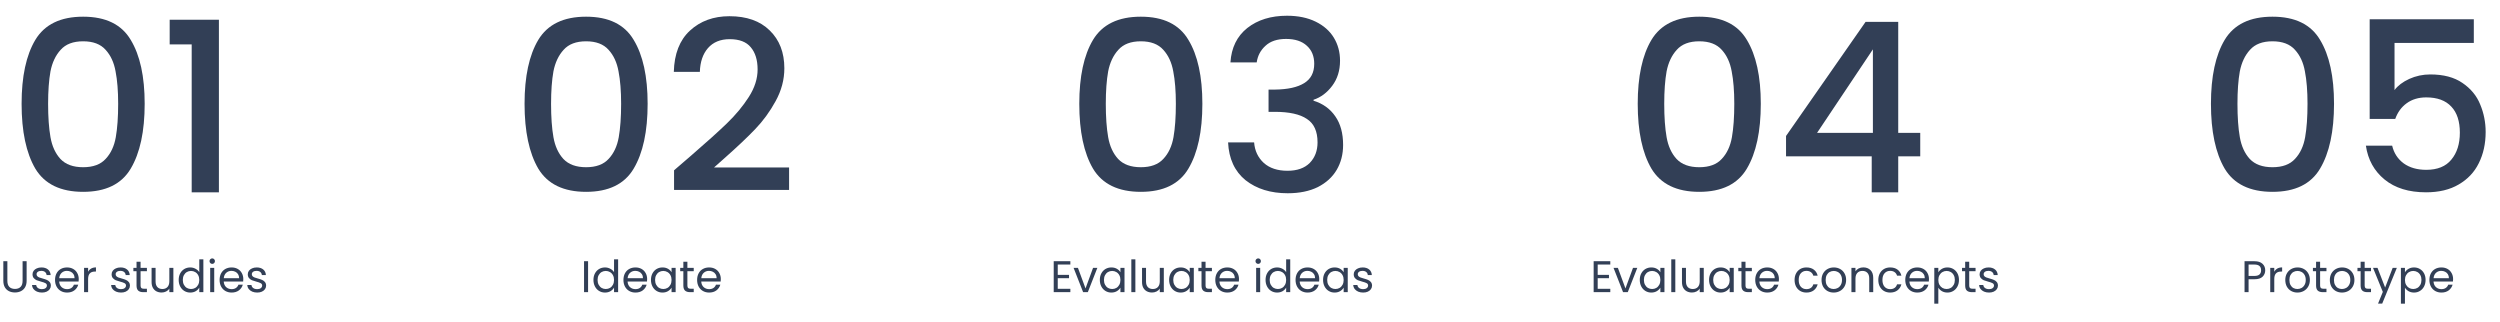 <svg width="676" height="87" viewBox="0 0 676 87" fill="none" xmlns="http://www.w3.org/2000/svg">
<g clip-path="url(#clip0_140_1335)">
<path d="M1.992 70.636V75.928C1.992 76.672 2.172 77.224 2.532 77.584C2.9 77.944 3.408 78.124 4.056 78.124C4.696 78.124 5.196 77.944 5.556 77.584C5.924 77.224 6.108 76.672 6.108 75.928V70.636H7.2V75.916C7.2 76.612 7.06 77.2 6.78 77.68C6.5 78.152 6.12 78.504 5.64 78.736C5.168 78.968 4.636 79.084 4.044 79.084C3.452 79.084 2.916 78.968 2.436 78.736C1.964 78.504 1.588 78.152 1.308 77.68C1.036 77.2 0.9 76.612 0.9 75.916V70.636H1.992ZM11.35 79.108C10.846 79.108 10.394 79.024 9.994 78.856C9.594 78.68 9.278 78.44 9.046 78.136C8.814 77.824 8.686 77.468 8.662 77.068H9.79C9.822 77.396 9.974 77.664 10.246 77.872C10.526 78.08 10.89 78.184 11.338 78.184C11.754 78.184 12.082 78.092 12.322 77.908C12.562 77.724 12.682 77.492 12.682 77.212C12.682 76.924 12.554 76.712 12.298 76.576C12.042 76.432 11.646 76.292 11.11 76.156C10.622 76.028 10.222 75.9 9.91 75.772C9.606 75.636 9.342 75.44 9.118 75.184C8.902 74.92 8.794 74.576 8.794 74.152C8.794 73.816 8.894 73.508 9.094 73.228C9.294 72.948 9.578 72.728 9.946 72.568C10.314 72.4 10.734 72.316 11.206 72.316C11.934 72.316 12.522 72.5 12.97 72.868C13.418 73.236 13.658 73.74 13.69 74.38H12.598C12.574 74.036 12.434 73.76 12.178 73.552C11.93 73.344 11.594 73.24 11.17 73.24C10.778 73.24 10.466 73.324 10.234 73.492C10.002 73.66 9.886 73.88 9.886 74.152C9.886 74.368 9.954 74.548 10.09 74.692C10.234 74.828 10.41 74.94 10.618 75.028C10.834 75.108 11.13 75.2 11.506 75.304C11.978 75.432 12.362 75.56 12.658 75.688C12.954 75.808 13.206 75.992 13.414 76.24C13.63 76.488 13.742 76.812 13.75 77.212C13.75 77.572 13.65 77.896 13.45 78.184C13.25 78.472 12.966 78.7 12.598 78.868C12.238 79.028 11.822 79.108 11.35 79.108ZM21.291 75.46C21.291 75.668 21.279 75.888 21.255 76.12H15.999C16.039 76.768 16.259 77.276 16.659 77.644C17.067 78.004 17.559 78.184 18.135 78.184C18.607 78.184 18.999 78.076 19.311 77.86C19.631 77.636 19.855 77.34 19.983 76.972H21.159C20.983 77.604 20.631 78.12 20.103 78.52C19.575 78.912 18.919 79.108 18.135 79.108C17.511 79.108 16.951 78.968 16.455 78.688C15.967 78.408 15.583 78.012 15.303 77.5C15.023 76.98 14.883 76.38 14.883 75.7C14.883 75.02 15.019 74.424 15.291 73.912C15.563 73.4 15.943 73.008 16.431 72.736C16.927 72.456 17.495 72.316 18.135 72.316C18.759 72.316 19.311 72.452 19.791 72.724C20.271 72.996 20.639 73.372 20.895 73.852C21.159 74.324 21.291 74.86 21.291 75.46ZM20.163 75.232C20.163 74.816 20.071 74.46 19.887 74.164C19.703 73.86 19.451 73.632 19.131 73.48C18.819 73.32 18.471 73.24 18.087 73.24C17.535 73.24 17.063 73.416 16.671 73.768C16.287 74.12 16.067 74.608 16.011 75.232H20.163ZM23.825 73.492C24.017 73.116 24.289 72.824 24.641 72.616C25.001 72.408 25.437 72.304 25.949 72.304V73.432H25.661C24.437 73.432 23.825 74.096 23.825 75.424V79H22.733V72.424H23.825V73.492ZM32.736 79.108C32.232 79.108 31.78 79.024 31.38 78.856C30.98 78.68 30.664 78.44 30.432 78.136C30.2 77.824 30.072 77.468 30.048 77.068H31.176C31.208 77.396 31.36 77.664 31.632 77.872C31.912 78.08 32.276 78.184 32.724 78.184C33.14 78.184 33.468 78.092 33.708 77.908C33.948 77.724 34.068 77.492 34.068 77.212C34.068 76.924 33.94 76.712 33.684 76.576C33.428 76.432 33.032 76.292 32.496 76.156C32.008 76.028 31.608 75.9 31.296 75.772C30.992 75.636 30.728 75.44 30.504 75.184C30.288 74.92 30.18 74.576 30.18 74.152C30.18 73.816 30.28 73.508 30.48 73.228C30.68 72.948 30.964 72.728 31.332 72.568C31.7 72.4 32.12 72.316 32.592 72.316C33.32 72.316 33.908 72.5 34.356 72.868C34.804 73.236 35.044 73.74 35.076 74.38H33.984C33.96 74.036 33.82 73.76 33.564 73.552C33.316 73.344 32.98 73.24 32.556 73.24C32.164 73.24 31.852 73.324 31.62 73.492C31.388 73.66 31.272 73.88 31.272 74.152C31.272 74.368 31.34 74.548 31.476 74.692C31.62 74.828 31.796 74.94 32.004 75.028C32.22 75.108 32.516 75.2 32.892 75.304C33.364 75.432 33.748 75.56 34.044 75.688C34.34 75.808 34.592 75.992 34.8 76.24C35.016 76.488 35.128 76.812 35.136 77.212C35.136 77.572 35.036 77.896 34.836 78.184C34.636 78.472 34.352 78.7 33.984 78.868C33.624 79.028 33.208 79.108 32.736 79.108ZM38.01 73.324V77.2C38.01 77.52 38.078 77.748 38.214 77.884C38.35 78.012 38.586 78.076 38.922 78.076H39.726V79H38.742C38.134 79 37.678 78.86 37.374 78.58C37.07 78.3 36.918 77.84 36.918 77.2V73.324H36.066V72.424H36.918V70.768H38.01V72.424H39.726V73.324H38.01ZM46.881 72.424V79H45.789V78.028C45.581 78.364 45.289 78.628 44.913 78.82C44.545 79.004 44.137 79.096 43.689 79.096C43.177 79.096 42.717 78.992 42.309 78.784C41.901 78.568 41.577 78.248 41.337 77.824C41.105 77.4 40.989 76.884 40.989 76.276V72.424H42.069V76.132C42.069 76.78 42.233 77.28 42.561 77.632C42.889 77.976 43.337 78.148 43.905 78.148C44.489 78.148 44.949 77.968 45.285 77.608C45.621 77.248 45.789 76.724 45.789 76.036V72.424H46.881ZM48.317 75.688C48.317 75.016 48.453 74.428 48.725 73.924C48.997 73.412 49.369 73.016 49.841 72.736C50.321 72.456 50.857 72.316 51.449 72.316C51.961 72.316 52.437 72.436 52.877 72.676C53.317 72.908 53.653 73.216 53.885 73.6V70.12H54.989V79H53.885V77.764C53.669 78.156 53.349 78.48 52.925 78.736C52.501 78.984 52.005 79.108 51.437 79.108C50.853 79.108 50.321 78.964 49.841 78.676C49.369 78.388 48.997 77.984 48.725 77.464C48.453 76.944 48.317 76.352 48.317 75.688ZM53.885 75.7C53.885 75.204 53.785 74.772 53.585 74.404C53.385 74.036 53.113 73.756 52.769 73.564C52.433 73.364 52.061 73.264 51.653 73.264C51.245 73.264 50.873 73.36 50.537 73.552C50.201 73.744 49.933 74.024 49.733 74.392C49.533 74.76 49.433 75.192 49.433 75.688C49.433 76.192 49.533 76.632 49.733 77.008C49.933 77.376 50.201 77.66 50.537 77.86C50.873 78.052 51.245 78.148 51.653 78.148C52.061 78.148 52.433 78.052 52.769 77.86C53.113 77.66 53.385 77.376 53.585 77.008C53.785 76.632 53.885 76.196 53.885 75.7ZM57.398 71.356C57.19 71.356 57.014 71.284 56.87 71.14C56.726 70.996 56.654 70.82 56.654 70.612C56.654 70.404 56.726 70.228 56.87 70.084C57.014 69.94 57.19 69.868 57.398 69.868C57.598 69.868 57.766 69.94 57.902 70.084C58.046 70.228 58.118 70.404 58.118 70.612C58.118 70.82 58.046 70.996 57.902 71.14C57.766 71.284 57.598 71.356 57.398 71.356ZM57.926 72.424V79H56.834V72.424H57.926ZM65.787 75.46C65.787 75.668 65.775 75.888 65.751 76.12H60.495C60.535 76.768 60.755 77.276 61.155 77.644C61.563 78.004 62.055 78.184 62.631 78.184C63.103 78.184 63.495 78.076 63.807 77.86C64.127 77.636 64.351 77.34 64.479 76.972H65.655C65.479 77.604 65.127 78.12 64.599 78.52C64.071 78.912 63.415 79.108 62.631 79.108C62.007 79.108 61.447 78.968 60.951 78.688C60.463 78.408 60.079 78.012 59.799 77.5C59.519 76.98 59.379 76.38 59.379 75.7C59.379 75.02 59.515 74.424 59.787 73.912C60.059 73.4 60.439 73.008 60.927 72.736C61.423 72.456 61.991 72.316 62.631 72.316C63.255 72.316 63.807 72.452 64.287 72.724C64.767 72.996 65.135 73.372 65.391 73.852C65.655 74.324 65.787 74.86 65.787 75.46ZM64.659 75.232C64.659 74.816 64.567 74.46 64.383 74.164C64.199 73.86 63.947 73.632 63.627 73.48C63.315 73.32 62.967 73.24 62.583 73.24C62.031 73.24 61.559 73.416 61.167 73.768C60.783 74.12 60.563 74.608 60.507 75.232H64.659ZM69.557 79.108C69.053 79.108 68.601 79.024 68.201 78.856C67.801 78.68 67.485 78.44 67.253 78.136C67.021 77.824 66.893 77.468 66.869 77.068H67.997C68.029 77.396 68.181 77.664 68.453 77.872C68.733 78.08 69.097 78.184 69.545 78.184C69.961 78.184 70.289 78.092 70.529 77.908C70.769 77.724 70.889 77.492 70.889 77.212C70.889 76.924 70.761 76.712 70.505 76.576C70.249 76.432 69.853 76.292 69.317 76.156C68.829 76.028 68.429 75.9 68.117 75.772C67.813 75.636 67.549 75.44 67.325 75.184C67.109 74.92 67.001 74.576 67.001 74.152C67.001 73.816 67.101 73.508 67.301 73.228C67.501 72.948 67.785 72.728 68.153 72.568C68.521 72.4 68.941 72.316 69.413 72.316C70.141 72.316 70.729 72.5 71.177 72.868C71.625 73.236 71.865 73.74 71.897 74.38H70.805C70.781 74.036 70.641 73.76 70.385 73.552C70.137 73.344 69.801 73.24 69.377 73.24C68.985 73.24 68.673 73.324 68.441 73.492C68.209 73.66 68.093 73.88 68.093 74.152C68.093 74.368 68.161 74.548 68.297 74.692C68.441 74.828 68.617 74.94 68.825 75.028C69.041 75.108 69.337 75.2 69.713 75.304C70.185 75.432 70.569 75.56 70.865 75.688C71.161 75.808 71.413 75.992 71.621 76.24C71.837 76.488 71.949 76.812 71.957 77.212C71.957 77.572 71.857 77.896 71.657 78.184C71.457 78.472 71.173 78.7 70.805 78.868C70.445 79.028 70.029 79.108 69.557 79.108Z" fill="#323F56"/>
<path d="M159.016 70.636V79H157.924V70.636H159.016ZM160.469 75.688C160.469 75.016 160.605 74.428 160.877 73.924C161.149 73.412 161.521 73.016 161.993 72.736C162.473 72.456 163.009 72.316 163.601 72.316C164.113 72.316 164.589 72.436 165.029 72.676C165.469 72.908 165.805 73.216 166.037 73.6V70.12H167.141V79H166.037V77.764C165.821 78.156 165.501 78.48 165.077 78.736C164.653 78.984 164.157 79.108 163.589 79.108C163.005 79.108 162.473 78.964 161.993 78.676C161.521 78.388 161.149 77.984 160.877 77.464C160.605 76.944 160.469 76.352 160.469 75.688ZM166.037 75.7C166.037 75.204 165.937 74.772 165.737 74.404C165.537 74.036 165.265 73.756 164.921 73.564C164.585 73.364 164.213 73.264 163.805 73.264C163.397 73.264 163.025 73.36 162.689 73.552C162.353 73.744 162.085 74.024 161.885 74.392C161.685 74.76 161.585 75.192 161.585 75.688C161.585 76.192 161.685 76.632 161.885 77.008C162.085 77.376 162.353 77.66 162.689 77.86C163.025 78.052 163.397 78.148 163.805 78.148C164.213 78.148 164.585 78.052 164.921 77.86C165.265 77.66 165.537 77.376 165.737 77.008C165.937 76.632 166.037 76.196 166.037 75.7ZM174.987 75.46C174.987 75.668 174.975 75.888 174.951 76.12H169.695C169.735 76.768 169.955 77.276 170.355 77.644C170.763 78.004 171.255 78.184 171.831 78.184C172.303 78.184 172.695 78.076 173.007 77.86C173.327 77.636 173.551 77.34 173.679 76.972H174.855C174.679 77.604 174.327 78.12 173.799 78.52C173.271 78.912 172.615 79.108 171.831 79.108C171.207 79.108 170.647 78.968 170.151 78.688C169.663 78.408 169.279 78.012 168.999 77.5C168.719 76.98 168.579 76.38 168.579 75.7C168.579 75.02 168.715 74.424 168.987 73.912C169.259 73.4 169.639 73.008 170.127 72.736C170.623 72.456 171.191 72.316 171.831 72.316C172.455 72.316 173.007 72.452 173.487 72.724C173.967 72.996 174.335 73.372 174.591 73.852C174.855 74.324 174.987 74.86 174.987 75.46ZM173.859 75.232C173.859 74.816 173.767 74.46 173.583 74.164C173.399 73.86 173.147 73.632 172.827 73.48C172.515 73.32 172.167 73.24 171.783 73.24C171.231 73.24 170.759 73.416 170.367 73.768C169.983 74.12 169.763 74.608 169.707 75.232H173.859ZM176.02 75.688C176.02 75.016 176.156 74.428 176.428 73.924C176.7 73.412 177.072 73.016 177.544 72.736C178.024 72.456 178.556 72.316 179.14 72.316C179.716 72.316 180.216 72.44 180.64 72.688C181.064 72.936 181.38 73.248 181.588 73.624V72.424H182.692V79H181.588V77.776C181.372 78.16 181.048 78.48 180.616 78.736C180.192 78.984 179.696 79.108 179.128 79.108C178.544 79.108 178.016 78.964 177.544 78.676C177.072 78.388 176.7 77.984 176.428 77.464C176.156 76.944 176.02 76.352 176.02 75.688ZM181.588 75.7C181.588 75.204 181.488 74.772 181.288 74.404C181.088 74.036 180.816 73.756 180.472 73.564C180.136 73.364 179.764 73.264 179.356 73.264C178.948 73.264 178.576 73.36 178.24 73.552C177.904 73.744 177.636 74.024 177.436 74.392C177.236 74.76 177.136 75.192 177.136 75.688C177.136 76.192 177.236 76.632 177.436 77.008C177.636 77.376 177.904 77.66 178.24 77.86C178.576 78.052 178.948 78.148 179.356 78.148C179.764 78.148 180.136 78.052 180.472 77.86C180.816 77.66 181.088 77.376 181.288 77.008C181.488 76.632 181.588 76.196 181.588 75.7ZM185.869 73.324V77.2C185.869 77.52 185.937 77.748 186.073 77.884C186.209 78.012 186.445 78.076 186.781 78.076H187.585V79H186.601C185.993 79 185.537 78.86 185.233 78.58C184.929 78.3 184.777 77.84 184.777 77.2V73.324H183.925V72.424H184.777V70.768H185.869V72.424H187.585V73.324H185.869ZM194.908 75.46C194.908 75.668 194.896 75.888 194.872 76.12H189.616C189.656 76.768 189.876 77.276 190.276 77.644C190.684 78.004 191.176 78.184 191.752 78.184C192.224 78.184 192.616 78.076 192.928 77.86C193.248 77.636 193.472 77.34 193.6 76.972H194.776C194.6 77.604 194.248 78.12 193.72 78.52C193.192 78.912 192.536 79.108 191.752 79.108C191.128 79.108 190.568 78.968 190.072 78.688C189.584 78.408 189.2 78.012 188.92 77.5C188.64 76.98 188.5 76.38 188.5 75.7C188.5 75.02 188.636 74.424 188.908 73.912C189.18 73.4 189.56 73.008 190.048 72.736C190.544 72.456 191.112 72.316 191.752 72.316C192.376 72.316 192.928 72.452 193.408 72.724C193.888 72.996 194.256 73.372 194.512 73.852C194.776 74.324 194.908 74.86 194.908 75.46ZM193.78 75.232C193.78 74.816 193.688 74.46 193.504 74.164C193.32 73.86 193.068 73.632 192.748 73.48C192.436 73.32 192.088 73.24 191.704 73.24C191.152 73.24 190.68 73.416 190.288 73.768C189.904 74.12 189.684 74.608 189.628 75.232H193.78Z" fill="#323F56"/>
<path d="M286.016 71.524V74.32H289.064V75.22H286.016V78.1H289.424V79H284.924V70.624H289.424V71.524H286.016ZM293.524 77.992L295.564 72.424H296.728L294.148 79H292.876L290.296 72.424H291.472L293.524 77.992ZM297.395 75.688C297.395 75.016 297.531 74.428 297.803 73.924C298.075 73.412 298.447 73.016 298.919 72.736C299.399 72.456 299.931 72.316 300.515 72.316C301.091 72.316 301.591 72.44 302.015 72.688C302.439 72.936 302.755 73.248 302.963 73.624V72.424H304.067V79H302.963V77.776C302.747 78.16 302.423 78.48 301.991 78.736C301.567 78.984 301.071 79.108 300.503 79.108C299.919 79.108 299.391 78.964 298.919 78.676C298.447 78.388 298.075 77.984 297.803 77.464C297.531 76.944 297.395 76.352 297.395 75.688ZM302.963 75.7C302.963 75.204 302.863 74.772 302.663 74.404C302.463 74.036 302.191 73.756 301.847 73.564C301.511 73.364 301.139 73.264 300.731 73.264C300.323 73.264 299.951 73.36 299.615 73.552C299.279 73.744 299.011 74.024 298.811 74.392C298.611 74.76 298.511 75.192 298.511 75.688C298.511 76.192 298.611 76.632 298.811 77.008C299.011 77.376 299.279 77.66 299.615 77.86C299.951 78.052 300.323 78.148 300.731 78.148C301.139 78.148 301.511 78.052 301.847 77.86C302.191 77.66 302.463 77.376 302.663 77.008C302.863 76.632 302.963 76.196 302.963 75.7ZM307.004 70.12V79H305.912V70.12H307.004ZM314.697 72.424V79H313.605V78.028C313.397 78.364 313.105 78.628 312.729 78.82C312.361 79.004 311.953 79.096 311.505 79.096C310.993 79.096 310.533 78.992 310.125 78.784C309.717 78.568 309.393 78.248 309.153 77.824C308.921 77.4 308.805 76.884 308.805 76.276V72.424H309.885V76.132C309.885 76.78 310.049 77.28 310.377 77.632C310.705 77.976 311.153 78.148 311.721 78.148C312.305 78.148 312.765 77.968 313.101 77.608C313.437 77.248 313.605 76.724 313.605 76.036V72.424H314.697ZM316.133 75.688C316.133 75.016 316.269 74.428 316.541 73.924C316.813 73.412 317.185 73.016 317.657 72.736C318.137 72.456 318.669 72.316 319.253 72.316C319.829 72.316 320.329 72.44 320.753 72.688C321.177 72.936 321.493 73.248 321.701 73.624V72.424H322.805V79H321.701V77.776C321.485 78.16 321.161 78.48 320.729 78.736C320.305 78.984 319.809 79.108 319.241 79.108C318.657 79.108 318.129 78.964 317.657 78.676C317.185 78.388 316.813 77.984 316.541 77.464C316.269 76.944 316.133 76.352 316.133 75.688ZM321.701 75.7C321.701 75.204 321.601 74.772 321.401 74.404C321.201 74.036 320.929 73.756 320.585 73.564C320.249 73.364 319.877 73.264 319.469 73.264C319.061 73.264 318.689 73.36 318.353 73.552C318.017 73.744 317.749 74.024 317.549 74.392C317.349 74.76 317.249 75.192 317.249 75.688C317.249 76.192 317.349 76.632 317.549 77.008C317.749 77.376 318.017 77.66 318.353 77.86C318.689 78.052 319.061 78.148 319.469 78.148C319.877 78.148 320.249 78.052 320.585 77.86C320.929 77.66 321.201 77.376 321.401 77.008C321.601 76.632 321.701 76.196 321.701 75.7ZM325.983 73.324V77.2C325.983 77.52 326.051 77.748 326.187 77.884C326.323 78.012 326.559 78.076 326.895 78.076H327.699V79H326.715C326.107 79 325.651 78.86 325.347 78.58C325.043 78.3 324.891 77.84 324.891 77.2V73.324H324.039V72.424H324.891V70.768H325.983V72.424H327.699V73.324H325.983ZM335.022 75.46C335.022 75.668 335.01 75.888 334.986 76.12H329.73C329.77 76.768 329.99 77.276 330.39 77.644C330.798 78.004 331.29 78.184 331.866 78.184C332.338 78.184 332.73 78.076 333.042 77.86C333.362 77.636 333.586 77.34 333.714 76.972H334.89C334.714 77.604 334.362 78.12 333.834 78.52C333.306 78.912 332.65 79.108 331.866 79.108C331.242 79.108 330.682 78.968 330.186 78.688C329.698 78.408 329.314 78.012 329.034 77.5C328.754 76.98 328.614 76.38 328.614 75.7C328.614 75.02 328.75 74.424 329.022 73.912C329.294 73.4 329.674 73.008 330.162 72.736C330.658 72.456 331.226 72.316 331.866 72.316C332.49 72.316 333.042 72.452 333.522 72.724C334.002 72.996 334.37 73.372 334.626 73.852C334.89 74.324 335.022 74.86 335.022 75.46ZM333.894 75.232C333.894 74.816 333.802 74.46 333.618 74.164C333.434 73.86 333.182 73.632 332.862 73.48C332.55 73.32 332.202 73.24 331.818 73.24C331.266 73.24 330.794 73.416 330.402 73.768C330.018 74.12 329.798 74.608 329.742 75.232H333.894ZM340.226 71.356C340.018 71.356 339.842 71.284 339.698 71.14C339.554 70.996 339.482 70.82 339.482 70.612C339.482 70.404 339.554 70.228 339.698 70.084C339.842 69.94 340.018 69.868 340.226 69.868C340.426 69.868 340.594 69.94 340.73 70.084C340.874 70.228 340.946 70.404 340.946 70.612C340.946 70.82 340.874 70.996 340.73 71.14C340.594 71.284 340.426 71.356 340.226 71.356ZM340.754 72.424V79H339.662V72.424H340.754ZM342.207 75.688C342.207 75.016 342.343 74.428 342.615 73.924C342.887 73.412 343.259 73.016 343.731 72.736C344.211 72.456 344.747 72.316 345.339 72.316C345.851 72.316 346.327 72.436 346.767 72.676C347.207 72.908 347.543 73.216 347.775 73.6V70.12H348.879V79H347.775V77.764C347.559 78.156 347.239 78.48 346.815 78.736C346.391 78.984 345.895 79.108 345.327 79.108C344.743 79.108 344.211 78.964 343.731 78.676C343.259 78.388 342.887 77.984 342.615 77.464C342.343 76.944 342.207 76.352 342.207 75.688ZM347.775 75.7C347.775 75.204 347.675 74.772 347.475 74.404C347.275 74.036 347.003 73.756 346.659 73.564C346.323 73.364 345.951 73.264 345.543 73.264C345.135 73.264 344.763 73.36 344.427 73.552C344.091 73.744 343.823 74.024 343.623 74.392C343.423 74.76 343.323 75.192 343.323 75.688C343.323 76.192 343.423 76.632 343.623 77.008C343.823 77.376 344.091 77.66 344.427 77.86C344.763 78.052 345.135 78.148 345.543 78.148C345.951 78.148 346.323 78.052 346.659 77.86C347.003 77.66 347.275 77.376 347.475 77.008C347.675 76.632 347.775 76.196 347.775 75.7ZM356.725 75.46C356.725 75.668 356.713 75.888 356.689 76.12H351.433C351.473 76.768 351.693 77.276 352.093 77.644C352.501 78.004 352.993 78.184 353.569 78.184C354.041 78.184 354.433 78.076 354.745 77.86C355.065 77.636 355.289 77.34 355.417 76.972H356.593C356.417 77.604 356.065 78.12 355.537 78.52C355.009 78.912 354.353 79.108 353.569 79.108C352.945 79.108 352.385 78.968 351.889 78.688C351.401 78.408 351.017 78.012 350.737 77.5C350.457 76.98 350.317 76.38 350.317 75.7C350.317 75.02 350.453 74.424 350.725 73.912C350.997 73.4 351.377 73.008 351.865 72.736C352.361 72.456 352.929 72.316 353.569 72.316C354.193 72.316 354.745 72.452 355.225 72.724C355.705 72.996 356.073 73.372 356.329 73.852C356.593 74.324 356.725 74.86 356.725 75.46ZM355.597 75.232C355.597 74.816 355.505 74.46 355.321 74.164C355.137 73.86 354.885 73.632 354.565 73.48C354.253 73.32 353.905 73.24 353.521 73.24C352.969 73.24 352.497 73.416 352.105 73.768C351.721 74.12 351.501 74.608 351.445 75.232H355.597ZM357.758 75.688C357.758 75.016 357.894 74.428 358.166 73.924C358.438 73.412 358.81 73.016 359.282 72.736C359.762 72.456 360.294 72.316 360.878 72.316C361.454 72.316 361.954 72.44 362.378 72.688C362.802 72.936 363.118 73.248 363.326 73.624V72.424H364.43V79H363.326V77.776C363.11 78.16 362.786 78.48 362.354 78.736C361.93 78.984 361.434 79.108 360.866 79.108C360.282 79.108 359.754 78.964 359.282 78.676C358.81 78.388 358.438 77.984 358.166 77.464C357.894 76.944 357.758 76.352 357.758 75.688ZM363.326 75.7C363.326 75.204 363.226 74.772 363.026 74.404C362.826 74.036 362.554 73.756 362.21 73.564C361.874 73.364 361.502 73.264 361.094 73.264C360.686 73.264 360.314 73.36 359.978 73.552C359.642 73.744 359.374 74.024 359.174 74.392C358.974 74.76 358.874 75.192 358.874 75.688C358.874 76.192 358.974 76.632 359.174 77.008C359.374 77.376 359.642 77.66 359.978 77.86C360.314 78.052 360.686 78.148 361.094 78.148C361.502 78.148 361.874 78.052 362.21 77.86C362.554 77.66 362.826 77.376 363.026 77.008C363.226 76.632 363.326 76.196 363.326 75.7ZM368.604 79.108C368.1 79.108 367.648 79.024 367.248 78.856C366.848 78.68 366.532 78.44 366.3 78.136C366.068 77.824 365.94 77.468 365.916 77.068H367.044C367.076 77.396 367.228 77.664 367.5 77.872C367.78 78.08 368.144 78.184 368.592 78.184C369.008 78.184 369.336 78.092 369.576 77.908C369.816 77.724 369.936 77.492 369.936 77.212C369.936 76.924 369.808 76.712 369.552 76.576C369.296 76.432 368.9 76.292 368.364 76.156C367.876 76.028 367.476 75.9 367.164 75.772C366.86 75.636 366.596 75.44 366.372 75.184C366.156 74.92 366.048 74.576 366.048 74.152C366.048 73.816 366.148 73.508 366.348 73.228C366.548 72.948 366.832 72.728 367.2 72.568C367.568 72.4 367.988 72.316 368.46 72.316C369.188 72.316 369.776 72.5 370.224 72.868C370.672 73.236 370.912 73.74 370.944 74.38H369.852C369.828 74.036 369.688 73.76 369.432 73.552C369.184 73.344 368.848 73.24 368.424 73.24C368.032 73.24 367.72 73.324 367.488 73.492C367.256 73.66 367.14 73.88 367.14 74.152C367.14 74.368 367.208 74.548 367.344 74.692C367.488 74.828 367.664 74.94 367.872 75.028C368.088 75.108 368.384 75.2 368.76 75.304C369.232 75.432 369.616 75.56 369.912 75.688C370.208 75.808 370.46 75.992 370.668 76.24C370.884 76.488 370.996 76.812 371.004 77.212C371.004 77.572 370.904 77.896 370.704 78.184C370.504 78.472 370.22 78.7 369.852 78.868C369.492 79.028 369.076 79.108 368.604 79.108Z" fill="#323F56"/>
<path d="M432.016 71.524V74.32H435.064V75.22H432.016V78.1H435.424V79H430.924V70.624H435.424V71.524H432.016ZM439.524 77.992L441.564 72.424H442.728L440.148 79H438.876L436.296 72.424H437.472L439.524 77.992ZM443.395 75.688C443.395 75.016 443.531 74.428 443.803 73.924C444.075 73.412 444.447 73.016 444.919 72.736C445.399 72.456 445.931 72.316 446.515 72.316C447.091 72.316 447.591 72.44 448.015 72.688C448.439 72.936 448.755 73.248 448.963 73.624V72.424H450.067V79H448.963V77.776C448.747 78.16 448.423 78.48 447.991 78.736C447.567 78.984 447.071 79.108 446.503 79.108C445.919 79.108 445.391 78.964 444.919 78.676C444.447 78.388 444.075 77.984 443.803 77.464C443.531 76.944 443.395 76.352 443.395 75.688ZM448.963 75.7C448.963 75.204 448.863 74.772 448.663 74.404C448.463 74.036 448.191 73.756 447.847 73.564C447.511 73.364 447.139 73.264 446.731 73.264C446.323 73.264 445.951 73.36 445.615 73.552C445.279 73.744 445.011 74.024 444.811 74.392C444.611 74.76 444.511 75.192 444.511 75.688C444.511 76.192 444.611 76.632 444.811 77.008C445.011 77.376 445.279 77.66 445.615 77.86C445.951 78.052 446.323 78.148 446.731 78.148C447.139 78.148 447.511 78.052 447.847 77.86C448.191 77.66 448.463 77.376 448.663 77.008C448.863 76.632 448.963 76.196 448.963 75.7ZM453.004 70.12V79H451.912V70.12H453.004ZM460.697 72.424V79H459.605V78.028C459.397 78.364 459.105 78.628 458.729 78.82C458.361 79.004 457.953 79.096 457.505 79.096C456.993 79.096 456.533 78.992 456.125 78.784C455.717 78.568 455.393 78.248 455.153 77.824C454.921 77.4 454.805 76.884 454.805 76.276V72.424H455.885V76.132C455.885 76.78 456.049 77.28 456.377 77.632C456.705 77.976 457.153 78.148 457.721 78.148C458.305 78.148 458.765 77.968 459.101 77.608C459.437 77.248 459.605 76.724 459.605 76.036V72.424H460.697ZM462.133 75.688C462.133 75.016 462.269 74.428 462.541 73.924C462.813 73.412 463.185 73.016 463.657 72.736C464.137 72.456 464.669 72.316 465.253 72.316C465.829 72.316 466.329 72.44 466.753 72.688C467.177 72.936 467.493 73.248 467.701 73.624V72.424H468.805V79H467.701V77.776C467.485 78.16 467.161 78.48 466.729 78.736C466.305 78.984 465.809 79.108 465.241 79.108C464.657 79.108 464.129 78.964 463.657 78.676C463.185 78.388 462.813 77.984 462.541 77.464C462.269 76.944 462.133 76.352 462.133 75.688ZM467.701 75.7C467.701 75.204 467.601 74.772 467.401 74.404C467.201 74.036 466.929 73.756 466.585 73.564C466.249 73.364 465.877 73.264 465.469 73.264C465.061 73.264 464.689 73.36 464.353 73.552C464.017 73.744 463.749 74.024 463.549 74.392C463.349 74.76 463.249 75.192 463.249 75.688C463.249 76.192 463.349 76.632 463.549 77.008C463.749 77.376 464.017 77.66 464.353 77.86C464.689 78.052 465.061 78.148 465.469 78.148C465.877 78.148 466.249 78.052 466.585 77.86C466.929 77.66 467.201 77.376 467.401 77.008C467.601 76.632 467.701 76.196 467.701 75.7ZM471.983 73.324V77.2C471.983 77.52 472.051 77.748 472.187 77.884C472.323 78.012 472.559 78.076 472.895 78.076H473.699V79H472.715C472.107 79 471.651 78.86 471.347 78.58C471.043 78.3 470.891 77.84 470.891 77.2V73.324H470.039V72.424H470.891V70.768H471.983V72.424H473.699V73.324H471.983ZM481.022 75.46C481.022 75.668 481.01 75.888 480.986 76.12H475.73C475.77 76.768 475.99 77.276 476.39 77.644C476.798 78.004 477.29 78.184 477.866 78.184C478.338 78.184 478.73 78.076 479.042 77.86C479.362 77.636 479.586 77.34 479.714 76.972H480.89C480.714 77.604 480.362 78.12 479.834 78.52C479.306 78.912 478.65 79.108 477.866 79.108C477.242 79.108 476.682 78.968 476.186 78.688C475.698 78.408 475.314 78.012 475.034 77.5C474.754 76.98 474.614 76.38 474.614 75.7C474.614 75.02 474.75 74.424 475.022 73.912C475.294 73.4 475.674 73.008 476.162 72.736C476.658 72.456 477.226 72.316 477.866 72.316C478.49 72.316 479.042 72.452 479.522 72.724C480.002 72.996 480.37 73.372 480.626 73.852C480.89 74.324 481.022 74.86 481.022 75.46ZM479.894 75.232C479.894 74.816 479.802 74.46 479.618 74.164C479.434 73.86 479.182 73.632 478.862 73.48C478.55 73.32 478.202 73.24 477.818 73.24C477.266 73.24 476.794 73.416 476.402 73.768C476.018 74.12 475.798 74.608 475.742 75.232H479.894ZM485.254 75.7C485.254 75.02 485.39 74.428 485.662 73.924C485.934 73.412 486.31 73.016 486.79 72.736C487.278 72.456 487.834 72.316 488.458 72.316C489.266 72.316 489.93 72.512 490.45 72.904C490.978 73.296 491.326 73.84 491.494 74.536H490.318C490.206 74.136 489.986 73.82 489.658 73.588C489.338 73.356 488.938 73.24 488.458 73.24C487.834 73.24 487.33 73.456 486.946 73.888C486.562 74.312 486.37 74.916 486.37 75.7C486.37 76.492 486.562 77.104 486.946 77.536C487.33 77.968 487.834 78.184 488.458 78.184C488.938 78.184 489.338 78.072 489.658 77.848C489.978 77.624 490.198 77.304 490.318 76.888H491.494C491.318 77.56 490.966 78.1 490.438 78.508C489.91 78.908 489.25 79.108 488.458 79.108C487.834 79.108 487.278 78.968 486.79 78.688C486.31 78.408 485.934 78.012 485.662 77.5C485.39 76.988 485.254 76.388 485.254 75.7ZM495.819 79.108C495.203 79.108 494.643 78.968 494.139 78.688C493.643 78.408 493.251 78.012 492.963 77.5C492.683 76.98 492.543 76.38 492.543 75.7C492.543 75.028 492.687 74.436 492.975 73.924C493.271 73.404 493.671 73.008 494.175 72.736C494.679 72.456 495.243 72.316 495.867 72.316C496.491 72.316 497.055 72.456 497.559 72.736C498.063 73.008 498.459 73.4 498.747 73.912C499.043 74.424 499.191 75.02 499.191 75.7C499.191 76.38 499.039 76.98 498.735 77.5C498.439 78.012 498.035 78.408 497.523 78.688C497.011 78.968 496.443 79.108 495.819 79.108ZM495.819 78.148C496.211 78.148 496.579 78.056 496.923 77.872C497.267 77.688 497.543 77.412 497.751 77.044C497.967 76.676 498.075 76.228 498.075 75.7C498.075 75.172 497.971 74.724 497.763 74.356C497.555 73.988 497.283 73.716 496.947 73.54C496.611 73.356 496.247 73.264 495.855 73.264C495.455 73.264 495.087 73.356 494.751 73.54C494.423 73.716 494.159 73.988 493.959 74.356C493.759 74.724 493.659 75.172 493.659 75.7C493.659 76.236 493.755 76.688 493.947 77.056C494.147 77.424 494.411 77.7 494.739 77.884C495.067 78.06 495.427 78.148 495.819 78.148ZM503.831 72.304C504.631 72.304 505.279 72.548 505.775 73.036C506.271 73.516 506.519 74.212 506.519 75.124V79H505.439V75.28C505.439 74.624 505.275 74.124 504.947 73.78C504.619 73.428 504.171 73.252 503.603 73.252C503.027 73.252 502.567 73.432 502.223 73.792C501.887 74.152 501.719 74.676 501.719 75.364V79H500.627V72.424H501.719V73.36C501.935 73.024 502.227 72.764 502.595 72.58C502.971 72.396 503.383 72.304 503.831 72.304ZM507.895 75.7C507.895 75.02 508.031 74.428 508.303 73.924C508.575 73.412 508.951 73.016 509.431 72.736C509.919 72.456 510.475 72.316 511.099 72.316C511.907 72.316 512.571 72.512 513.091 72.904C513.619 73.296 513.967 73.84 514.135 74.536H512.959C512.847 74.136 512.627 73.82 512.299 73.588C511.979 73.356 511.579 73.24 511.099 73.24C510.475 73.24 509.971 73.456 509.587 73.888C509.203 74.312 509.011 74.916 509.011 75.7C509.011 76.492 509.203 77.104 509.587 77.536C509.971 77.968 510.475 78.184 511.099 78.184C511.579 78.184 511.979 78.072 512.299 77.848C512.619 77.624 512.839 77.304 512.959 76.888H514.135C513.959 77.56 513.607 78.1 513.079 78.508C512.551 78.908 511.891 79.108 511.099 79.108C510.475 79.108 509.919 78.968 509.431 78.688C508.951 78.408 508.575 78.012 508.303 77.5C508.031 76.988 507.895 76.388 507.895 75.7ZM521.592 75.46C521.592 75.668 521.58 75.888 521.556 76.12H516.3C516.34 76.768 516.56 77.276 516.96 77.644C517.368 78.004 517.86 78.184 518.436 78.184C518.908 78.184 519.3 78.076 519.612 77.86C519.932 77.636 520.156 77.34 520.284 76.972H521.46C521.284 77.604 520.932 78.12 520.404 78.52C519.876 78.912 519.22 79.108 518.436 79.108C517.812 79.108 517.252 78.968 516.756 78.688C516.268 78.408 515.884 78.012 515.604 77.5C515.324 76.98 515.184 76.38 515.184 75.7C515.184 75.02 515.32 74.424 515.592 73.912C515.864 73.4 516.244 73.008 516.732 72.736C517.228 72.456 517.796 72.316 518.436 72.316C519.06 72.316 519.612 72.452 520.092 72.724C520.572 72.996 520.94 73.372 521.196 73.852C521.46 74.324 521.592 74.86 521.592 75.46ZM520.464 75.232C520.464 74.816 520.372 74.46 520.188 74.164C520.004 73.86 519.752 73.632 519.432 73.48C519.12 73.32 518.772 73.24 518.388 73.24C517.836 73.24 517.364 73.416 516.972 73.768C516.588 74.12 516.368 74.608 516.312 75.232H520.464ZM524.125 73.636C524.341 73.26 524.661 72.948 525.085 72.7C525.517 72.444 526.017 72.316 526.585 72.316C527.169 72.316 527.697 72.456 528.169 72.736C528.649 73.016 529.025 73.412 529.297 73.924C529.569 74.428 529.705 75.016 529.705 75.688C529.705 76.352 529.569 76.944 529.297 77.464C529.025 77.984 528.649 78.388 528.169 78.676C527.697 78.964 527.169 79.108 526.585 79.108C526.025 79.108 525.529 78.984 525.097 78.736C524.673 78.48 524.349 78.164 524.125 77.788V82.12H523.033V72.424H524.125V73.636ZM528.589 75.688C528.589 75.192 528.489 74.76 528.289 74.392C528.089 74.024 527.817 73.744 527.473 73.552C527.137 73.36 526.765 73.264 526.357 73.264C525.957 73.264 525.585 73.364 525.241 73.564C524.905 73.756 524.633 74.04 524.425 74.416C524.225 74.784 524.125 75.212 524.125 75.7C524.125 76.196 524.225 76.632 524.425 77.008C524.633 77.376 524.905 77.66 525.241 77.86C525.585 78.052 525.957 78.148 526.357 78.148C526.765 78.148 527.137 78.052 527.473 77.86C527.817 77.66 528.089 77.376 528.289 77.008C528.489 76.632 528.589 76.192 528.589 75.688ZM532.475 73.324V77.2C532.475 77.52 532.543 77.748 532.679 77.884C532.815 78.012 533.051 78.076 533.387 78.076H534.191V79H533.207C532.599 79 532.143 78.86 531.839 78.58C531.535 78.3 531.383 77.84 531.383 77.2V73.324H530.531V72.424H531.383V70.768H532.475V72.424H534.191V73.324H532.475ZM537.842 79.108C537.338 79.108 536.886 79.024 536.486 78.856C536.086 78.68 535.77 78.44 535.538 78.136C535.306 77.824 535.178 77.468 535.154 77.068H536.282C536.314 77.396 536.466 77.664 536.738 77.872C537.018 78.08 537.382 78.184 537.83 78.184C538.246 78.184 538.574 78.092 538.814 77.908C539.054 77.724 539.174 77.492 539.174 77.212C539.174 76.924 539.046 76.712 538.79 76.576C538.534 76.432 538.138 76.292 537.602 76.156C537.114 76.028 536.714 75.9 536.402 75.772C536.098 75.636 535.834 75.44 535.61 75.184C535.394 74.92 535.286 74.576 535.286 74.152C535.286 73.816 535.386 73.508 535.586 73.228C535.786 72.948 536.07 72.728 536.438 72.568C536.806 72.4 537.226 72.316 537.698 72.316C538.426 72.316 539.014 72.5 539.462 72.868C539.91 73.236 540.15 73.74 540.182 74.38H539.09C539.066 74.036 538.926 73.76 538.67 73.552C538.422 73.344 538.086 73.24 537.662 73.24C537.27 73.24 536.958 73.324 536.726 73.492C536.494 73.66 536.378 73.88 536.378 74.152C536.378 74.368 536.446 74.548 536.582 74.692C536.726 74.828 536.902 74.94 537.11 75.028C537.326 75.108 537.622 75.2 537.998 75.304C538.47 75.432 538.854 75.56 539.15 75.688C539.446 75.808 539.698 75.992 539.906 76.24C540.122 76.488 540.234 76.812 540.242 77.212C540.242 77.572 540.142 77.896 539.942 78.184C539.742 78.472 539.458 78.7 539.09 78.868C538.73 79.028 538.314 79.108 537.842 79.108Z" fill="#323F56"/>
<path d="M612.516 73.084C612.516 73.78 612.276 74.36 611.796 74.824C611.324 75.28 610.6 75.508 609.624 75.508H608.016V79H606.924V70.636H609.624C610.568 70.636 611.284 70.864 611.772 71.32C612.268 71.776 612.516 72.364 612.516 73.084ZM609.624 74.608C610.232 74.608 610.68 74.476 610.968 74.212C611.256 73.948 611.4 73.572 611.4 73.084C611.4 72.052 610.808 71.536 609.624 71.536H608.016V74.608H609.624ZM614.965 73.492C615.157 73.116 615.429 72.824 615.781 72.616C616.141 72.408 616.577 72.304 617.089 72.304V73.432H616.801C615.577 73.432 614.965 74.096 614.965 75.424V79H613.873V72.424H614.965V73.492ZM621.218 79.108C620.602 79.108 620.042 78.968 619.538 78.688C619.042 78.408 618.65 78.012 618.362 77.5C618.082 76.98 617.942 76.38 617.942 75.7C617.942 75.028 618.086 74.436 618.374 73.924C618.67 73.404 619.07 73.008 619.574 72.736C620.078 72.456 620.642 72.316 621.266 72.316C621.89 72.316 622.454 72.456 622.958 72.736C623.462 73.008 623.858 73.4 624.146 73.912C624.442 74.424 624.59 75.02 624.59 75.7C624.59 76.38 624.438 76.98 624.134 77.5C623.838 78.012 623.434 78.408 622.922 78.688C622.41 78.968 621.842 79.108 621.218 79.108ZM621.218 78.148C621.61 78.148 621.978 78.056 622.322 77.872C622.666 77.688 622.942 77.412 623.15 77.044C623.366 76.676 623.474 76.228 623.474 75.7C623.474 75.172 623.37 74.724 623.162 74.356C622.954 73.988 622.682 73.716 622.346 73.54C622.01 73.356 621.646 73.264 621.254 73.264C620.854 73.264 620.486 73.356 620.15 73.54C619.822 73.716 619.558 73.988 619.358 74.356C619.158 74.724 619.058 75.172 619.058 75.7C619.058 76.236 619.154 76.688 619.346 77.056C619.546 77.424 619.81 77.7 620.138 77.884C620.466 78.06 620.826 78.148 621.218 78.148ZM627.358 73.324V77.2C627.358 77.52 627.426 77.748 627.562 77.884C627.698 78.012 627.934 78.076 628.27 78.076H629.074V79H628.09C627.482 79 627.026 78.86 626.722 78.58C626.418 78.3 626.266 77.84 626.266 77.2V73.324H625.414V72.424H626.266V70.768H627.358V72.424H629.074V73.324H627.358ZM633.265 79.108C632.649 79.108 632.089 78.968 631.585 78.688C631.089 78.408 630.697 78.012 630.409 77.5C630.129 76.98 629.989 76.38 629.989 75.7C629.989 75.028 630.133 74.436 630.421 73.924C630.717 73.404 631.117 73.008 631.621 72.736C632.125 72.456 632.689 72.316 633.313 72.316C633.937 72.316 634.501 72.456 635.005 72.736C635.509 73.008 635.905 73.4 636.193 73.912C636.489 74.424 636.637 75.02 636.637 75.7C636.637 76.38 636.485 76.98 636.181 77.5C635.885 78.012 635.481 78.408 634.969 78.688C634.457 78.968 633.889 79.108 633.265 79.108ZM633.265 78.148C633.657 78.148 634.025 78.056 634.369 77.872C634.713 77.688 634.989 77.412 635.197 77.044C635.413 76.676 635.521 76.228 635.521 75.7C635.521 75.172 635.417 74.724 635.209 74.356C635.001 73.988 634.729 73.716 634.393 73.54C634.057 73.356 633.693 73.264 633.301 73.264C632.901 73.264 632.533 73.356 632.197 73.54C631.869 73.716 631.605 73.988 631.405 74.356C631.205 74.724 631.105 75.172 631.105 75.7C631.105 76.236 631.201 76.688 631.393 77.056C631.593 77.424 631.857 77.7 632.185 77.884C632.513 78.06 632.873 78.148 633.265 78.148ZM639.404 73.324V77.2C639.404 77.52 639.472 77.748 639.608 77.884C639.744 78.012 639.98 78.076 640.316 78.076H641.12V79H640.136C639.528 79 639.072 78.86 638.768 78.58C638.464 78.3 638.312 77.84 638.312 77.2V73.324H637.46V72.424H638.312V70.768H639.404V72.424H641.12V73.324H639.404ZM648.108 72.424L644.148 82.096H643.02L644.316 78.928L641.664 72.424H642.876L644.94 77.752L646.98 72.424H648.108ZM650.297 73.636C650.513 73.26 650.833 72.948 651.257 72.7C651.689 72.444 652.189 72.316 652.757 72.316C653.341 72.316 653.869 72.456 654.341 72.736C654.821 73.016 655.197 73.412 655.469 73.924C655.741 74.428 655.877 75.016 655.877 75.688C655.877 76.352 655.741 76.944 655.469 77.464C655.197 77.984 654.821 78.388 654.341 78.676C653.869 78.964 653.341 79.108 652.757 79.108C652.197 79.108 651.701 78.984 651.269 78.736C650.845 78.48 650.521 78.164 650.297 77.788V82.12H649.205V72.424H650.297V73.636ZM654.761 75.688C654.761 75.192 654.661 74.76 654.461 74.392C654.261 74.024 653.989 73.744 653.645 73.552C653.309 73.36 652.937 73.264 652.529 73.264C652.129 73.264 651.757 73.364 651.413 73.564C651.077 73.756 650.805 74.04 650.597 74.416C650.397 74.784 650.297 75.212 650.297 75.7C650.297 76.196 650.397 76.632 650.597 77.008C650.805 77.376 651.077 77.66 651.413 77.86C651.757 78.052 652.129 78.148 652.529 78.148C652.937 78.148 653.309 78.052 653.645 77.86C653.989 77.66 654.261 77.376 654.461 77.008C654.661 76.632 654.761 76.192 654.761 75.688ZM663.315 75.46C663.315 75.668 663.303 75.888 663.279 76.12H658.023C658.063 76.768 658.283 77.276 658.683 77.644C659.091 78.004 659.583 78.184 660.159 78.184C660.631 78.184 661.023 78.076 661.335 77.86C661.655 77.636 661.879 77.34 662.007 76.972H663.183C663.007 77.604 662.655 78.12 662.127 78.52C661.599 78.912 660.943 79.108 660.159 79.108C659.535 79.108 658.975 78.968 658.479 78.688C657.991 78.408 657.607 78.012 657.327 77.5C657.047 76.98 656.907 76.38 656.907 75.7C656.907 75.02 657.043 74.424 657.315 73.912C657.587 73.4 657.967 73.008 658.455 72.736C658.951 72.456 659.519 72.316 660.159 72.316C660.783 72.316 661.335 72.452 661.815 72.724C662.295 72.996 662.663 73.372 662.919 73.852C663.183 74.324 663.315 74.86 663.315 75.46ZM662.187 75.232C662.187 74.816 662.095 74.46 661.911 74.164C661.727 73.86 661.475 73.632 661.155 73.48C660.843 73.32 660.495 73.24 660.111 73.24C659.559 73.24 659.087 73.416 658.695 73.768C658.311 74.12 658.091 74.608 658.035 75.232H662.187Z" fill="#323F56"/>
<path d="M5.84 28.064C5.84 20.683 7.077 14.923 9.552 10.784C12.069 6.603 16.379 4.512 22.48 4.512C28.581 4.512 32.869 6.603 35.344 10.784C37.861 14.923 39.12 20.683 39.12 28.064C39.12 35.531 37.861 41.376 35.344 45.6C32.869 49.781 28.581 51.872 22.48 51.872C16.379 51.872 12.069 49.781 9.552 45.6C7.077 41.376 5.84 35.531 5.84 28.064ZM31.952 28.064C31.952 24.608 31.717 21.685 31.248 19.296C30.821 16.907 29.925 14.965 28.56 13.472C27.195 11.936 25.168 11.168 22.48 11.168C19.792 11.168 17.765 11.936 16.4 13.472C15.035 14.965 14.117 16.907 13.648 19.296C13.221 21.685 13.008 24.608 13.008 28.064C13.008 31.648 13.221 34.656 13.648 37.088C14.075 39.52 14.971 41.483 16.336 42.976C17.744 44.469 19.792 45.216 22.48 45.216C25.168 45.216 27.195 44.469 28.56 42.976C29.968 41.483 30.885 39.52 31.312 37.088C31.739 34.656 31.952 31.648 31.952 28.064ZM45.88 12V5.344H59.192V52H51.832V12H45.88Z" fill="#323F56"/>
<path d="M291.84 28.064C291.84 20.683 293.077 14.923 295.552 10.784C298.069 6.603 302.379 4.512 308.48 4.512C314.581 4.512 318.869 6.603 321.344 10.784C323.861 14.923 325.12 20.683 325.12 28.064C325.12 35.531 323.861 41.376 321.344 45.6C318.869 49.781 314.581 51.872 308.48 51.872C302.379 51.872 298.069 49.781 295.552 45.6C293.077 41.376 291.84 35.531 291.84 28.064ZM317.952 28.064C317.952 24.608 317.717 21.685 317.248 19.296C316.821 16.907 315.925 14.965 314.56 13.472C313.195 11.936 311.168 11.168 308.48 11.168C305.792 11.168 303.765 11.936 302.4 13.472C301.035 14.965 300.117 16.907 299.648 19.296C299.221 21.685 299.008 24.608 299.008 28.064C299.008 31.648 299.221 34.656 299.648 37.088C300.075 39.52 300.971 41.483 302.336 42.976C303.744 44.469 305.792 45.216 308.48 45.216C311.168 45.216 313.195 44.469 314.56 42.976C315.968 41.483 316.885 39.52 317.312 37.088C317.739 34.656 317.952 31.648 317.952 28.064ZM332.712 16.864C332.968 12.896 334.483 9.803 337.256 7.584C340.072 5.365 343.656 4.256 348.008 4.256C350.995 4.256 353.576 4.789 355.752 5.856C357.928 6.923 359.571 8.373 360.68 10.208C361.789 12.043 362.344 14.112 362.344 16.416C362.344 19.061 361.64 21.323 360.232 23.2C358.824 25.077 357.139 26.336 355.176 26.976V27.232C357.693 28 359.656 29.408 361.064 31.456C362.472 33.461 363.176 36.043 363.176 39.2C363.176 41.717 362.6 43.957 361.448 45.92C360.296 47.883 358.589 49.44 356.328 50.592C354.067 51.701 351.357 52.256 348.2 52.256C343.592 52.256 339.795 51.083 336.808 48.736C333.864 46.347 332.285 42.933 332.072 38.496H339.112C339.283 40.757 340.157 42.613 341.736 44.064C343.315 45.472 345.448 46.176 348.136 46.176C350.739 46.176 352.744 45.472 354.152 44.064C355.56 42.613 356.264 40.757 356.264 38.496C356.264 35.509 355.304 33.397 353.384 32.16C351.507 30.88 348.605 30.24 344.68 30.24H343.016V24.224H344.744C348.2 24.181 350.824 23.605 352.616 22.496C354.451 21.387 355.368 19.637 355.368 17.248C355.368 15.2 354.707 13.579 353.384 12.384C352.061 11.147 350.184 10.528 347.752 10.528C345.363 10.528 343.507 11.147 342.184 12.384C340.861 13.579 340.072 15.072 339.816 16.864H332.712Z" fill="#323F56"/>
<path d="M141.84 28.064C141.84 20.683 143.077 14.923 145.552 10.784C148.069 6.603 152.379 4.512 158.48 4.512C164.581 4.512 168.869 6.603 171.344 10.784C173.861 14.923 175.12 20.683 175.12 28.064C175.12 35.531 173.861 41.376 171.344 45.6C168.869 49.781 164.581 51.872 158.48 51.872C152.379 51.872 148.069 49.781 145.552 45.6C143.077 41.376 141.84 35.531 141.84 28.064ZM167.952 28.064C167.952 24.608 167.717 21.685 167.248 19.296C166.821 16.907 165.925 14.965 164.56 13.472C163.195 11.936 161.168 11.168 158.48 11.168C155.792 11.168 153.765 11.936 152.4 13.472C151.035 14.965 150.117 16.907 149.648 19.296C149.221 21.685 149.008 24.608 149.008 28.064C149.008 31.648 149.221 34.656 149.648 37.088C150.075 39.52 150.971 41.483 152.336 42.976C153.744 44.469 155.792 45.216 158.48 45.216C161.168 45.216 163.195 44.469 164.56 42.976C165.968 41.483 166.885 39.52 167.312 37.088C167.739 34.656 167.952 31.648 167.952 28.064ZM186.872 42.08C190.968 38.539 194.189 35.637 196.536 33.376C198.925 31.072 200.909 28.683 202.488 26.208C204.067 23.733 204.856 21.259 204.856 18.784C204.856 16.224 204.237 14.219 203 12.768C201.805 11.317 199.907 10.592 197.304 10.592C194.787 10.592 192.824 11.403 191.416 13.024C190.051 14.603 189.325 16.736 189.24 19.424H182.2C182.328 14.56 183.779 10.848 186.552 8.288C189.368 5.685 192.931 4.384 197.24 4.384C201.891 4.384 205.517 5.664 208.12 8.224C210.765 10.784 212.088 14.197 212.088 18.464C212.088 21.536 211.299 24.501 209.72 27.36C208.184 30.176 206.328 32.715 204.152 34.976C202.019 37.195 199.288 39.776 195.96 42.72L193.08 45.28H213.368V51.36H182.264V46.048L186.872 42.08Z" fill="#323F56"/>
<path d="M442.84 28.064C442.84 20.683 444.077 14.923 446.552 10.784C449.069 6.603 453.379 4.512 459.48 4.512C465.581 4.512 469.869 6.603 472.344 10.784C474.861 14.923 476.12 20.683 476.12 28.064C476.12 35.531 474.861 41.376 472.344 45.6C469.869 49.781 465.581 51.872 459.48 51.872C453.379 51.872 449.069 49.781 446.552 45.6C444.077 41.376 442.84 35.531 442.84 28.064ZM468.952 28.064C468.952 24.608 468.717 21.685 468.248 19.296C467.821 16.907 466.925 14.965 465.56 13.472C464.195 11.936 462.168 11.168 459.48 11.168C456.792 11.168 454.765 11.936 453.4 13.472C452.035 14.965 451.117 16.907 450.648 19.296C450.221 21.685 450.008 24.608 450.008 28.064C450.008 31.648 450.221 34.656 450.648 37.088C451.075 39.52 451.971 41.483 453.336 42.976C454.744 44.469 456.792 45.216 459.48 45.216C462.168 45.216 464.195 44.469 465.56 42.976C466.968 41.483 467.885 39.52 468.312 37.088C468.739 34.656 468.952 31.648 468.952 28.064ZM482.944 42.272V36.768L504.448 5.92H513.28V35.936H519.232V42.272H513.28V52H506.112V42.272H482.944ZM506.432 13.344L491.328 35.936H506.432V13.344Z" fill="#323F56"/>
<path d="M597.84 28.064C597.84 20.683 599.077 14.923 601.552 10.784C604.069 6.603 608.379 4.512 614.48 4.512C620.581 4.512 624.869 6.603 627.344 10.784C629.861 14.923 631.12 20.683 631.12 28.064C631.12 35.531 629.861 41.376 627.344 45.6C624.869 49.781 620.581 51.872 614.48 51.872C608.379 51.872 604.069 49.781 601.552 45.6C599.077 41.376 597.84 35.531 597.84 28.064ZM623.952 28.064C623.952 24.608 623.717 21.685 623.248 19.296C622.821 16.907 621.925 14.965 620.56 13.472C619.195 11.936 617.168 11.168 614.48 11.168C611.792 11.168 609.765 11.936 608.4 13.472C607.035 14.965 606.117 16.907 605.648 19.296C605.221 21.685 605.008 24.608 605.008 28.064C605.008 31.648 605.221 34.656 605.648 37.088C606.075 39.52 606.971 41.483 608.336 42.976C609.744 44.469 611.792 45.216 614.48 45.216C617.168 45.216 619.195 44.469 620.56 42.976C621.968 41.483 622.885 39.52 623.312 37.088C623.739 34.656 623.952 31.648 623.952 28.064ZM668.92 11.616H647.48V24.352C648.376 23.157 649.699 22.155 651.448 21.344C653.24 20.533 655.139 20.128 657.144 20.128C660.728 20.128 663.629 20.896 665.848 22.432C668.109 23.968 669.709 25.909 670.648 28.256C671.629 30.603 672.12 33.077 672.12 35.68C672.12 38.837 671.501 41.653 670.264 44.128C669.069 46.56 667.256 48.48 664.824 49.888C662.435 51.296 659.491 52 655.992 52C651.341 52 647.608 50.848 644.792 48.544C641.976 46.24 640.291 43.189 639.736 39.392H646.84C647.309 41.397 648.355 42.997 649.976 44.192C651.597 45.344 653.624 45.92 656.056 45.92C659.085 45.92 661.347 45.003 662.84 43.168C664.376 41.333 665.144 38.901 665.144 35.872C665.144 32.8 664.376 30.453 662.84 28.832C661.304 27.168 659.043 26.336 656.056 26.336C653.965 26.336 652.195 26.869 650.744 27.936C649.336 28.96 648.312 30.368 647.672 32.16H640.76V5.216H668.92V11.616Z" fill="#323F56"/>
</g>
<defs>
<clipPath id="clip0_140_1335">
<rect width="676" height="87" fill="white"/>
</clipPath>
</defs>
</svg>

